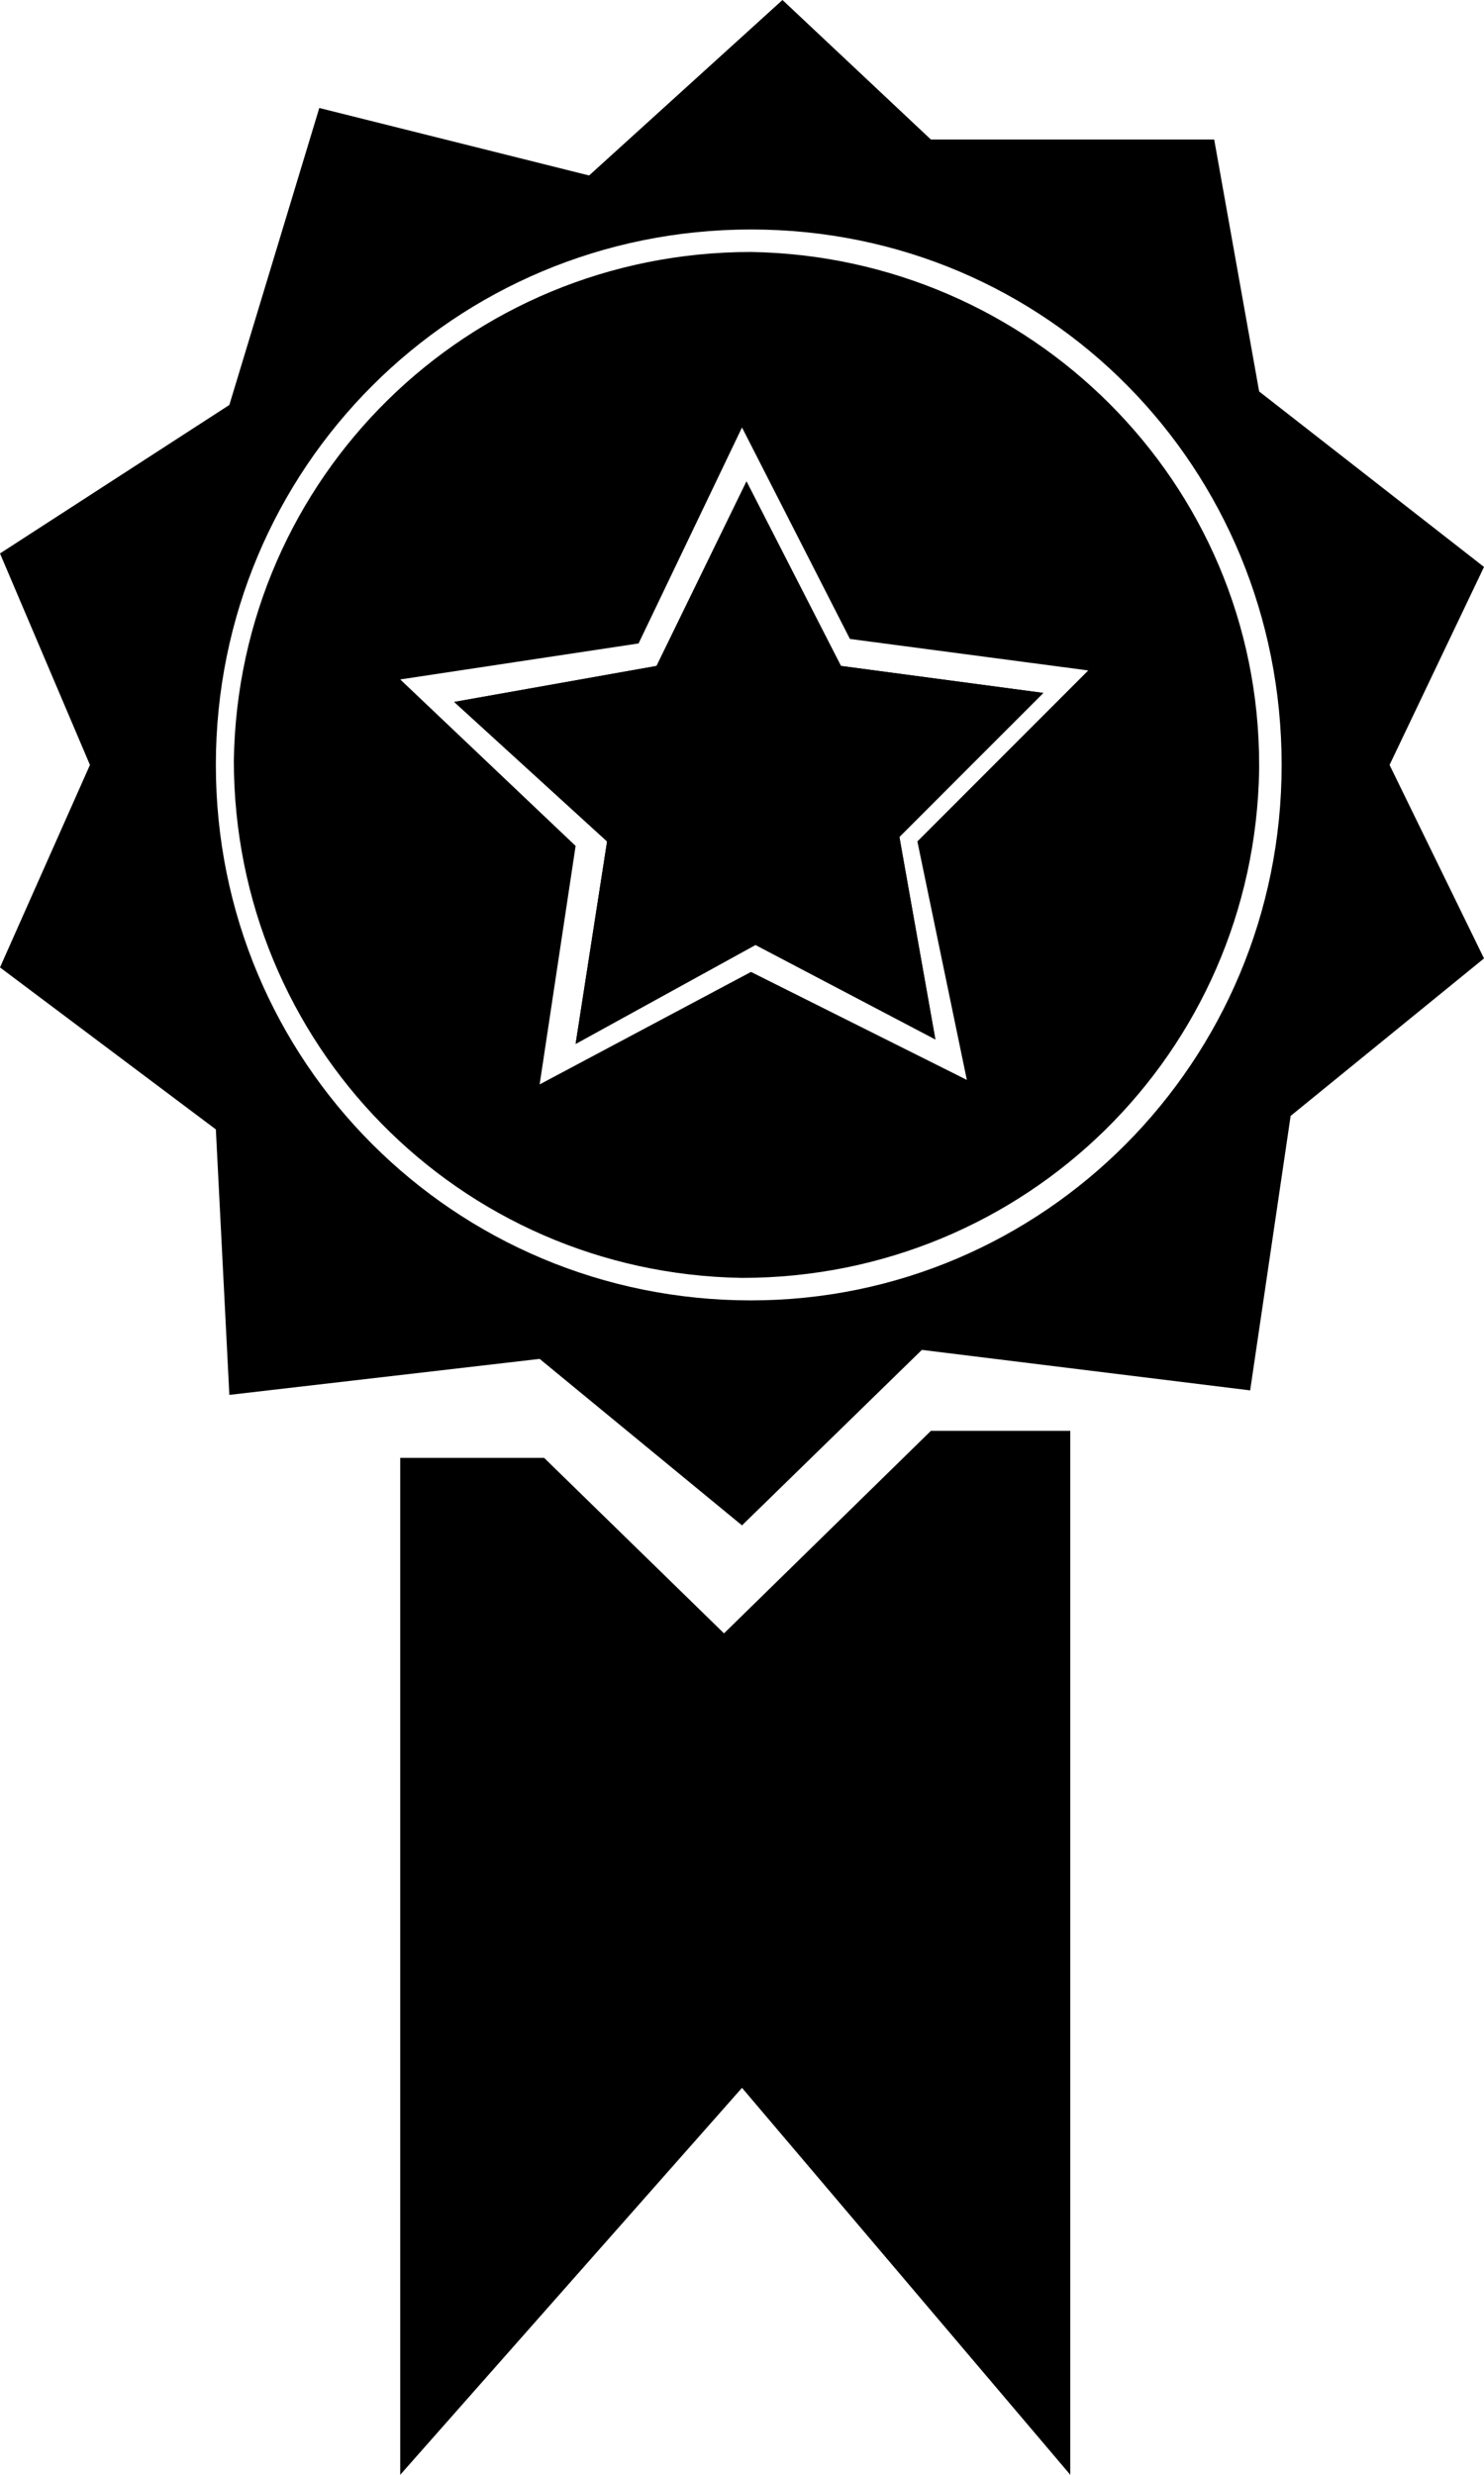 <?xml version="1.0" encoding="utf-8"?>
<!-- Generator: Adobe Illustrator 22.1.0, SVG Export Plug-In . SVG Version: 6.00 Build 0)  -->
<svg version="1.1" id="Слой_1" xmlns="http://www.w3.org/2000/svg" xmlns:xlink="http://www.w3.org/1999/xlink" x="0px" y="0px"
	 viewBox="0 0 33 55" enable-background="new 0 0 33 55" xml:space="preserve">
<title>3</title>
<g id="Слой_2_1_">
	<g id="Слой_2-2">
		<polygon points="23.8,31.8 23.8,55 16.5,46.4 8.9,55 8.9,32.4 12.1,32.4 16.1,36.3 20.7,31.8 		"/>
		<polygon points="20,18.6 20.8,23.1 16.8,21 12.8,23.2 13.5,18.7 10.1,15.6 14.6,14.8 16.6,10.7 18.7,14.8 23.2,15.4 		"/>
		<path d="M16.7,5.6c-6.3,0-11.4,5-11.5,11.3c0,6.3,5,11.4,11.3,11.5c6.3,0,11.4-5,11.5-11.3V17C28,10.7,22.9,5.7,16.7,5.6z
			 M21.5,24l-4.8-2.4l-4.7,2.5l0.8-5.3l-3.9-3.7l5.3-0.8l2.3-4.8l2.4,4.7l5.3,0.7l-3.8,3.8L21.5,24z"/>
		<path d="M33,12.6l-5-3.9l-1-5.6h-6.3L17.4,0l-4.3,3.9L7.1,2.4L5.1,9L0,12.3L2,17l-2,4.5l4.8,3.6L5.1,31l6.9-0.8l4.5,3.7l4-3.9
			l7.3,0.9l0.9-6.1l4.3-3.5l-2.1-4.3L33,12.6z M16.7,28.9c-6.6,0-11.9-5.3-11.9-11.9c0-6.6,5.3-11.9,11.9-11.9S28.5,10.4,28.5,17
			C28.5,23.6,23.2,28.9,16.7,28.9z"/>
		<polygon points="20,18.6 20.8,23.1 16.8,21 12.8,23.2 13.5,18.7 10.1,15.6 14.6,14.8 16.6,10.7 18.7,14.8 23.2,15.4 		"/>
	</g>
</g>
</svg>
